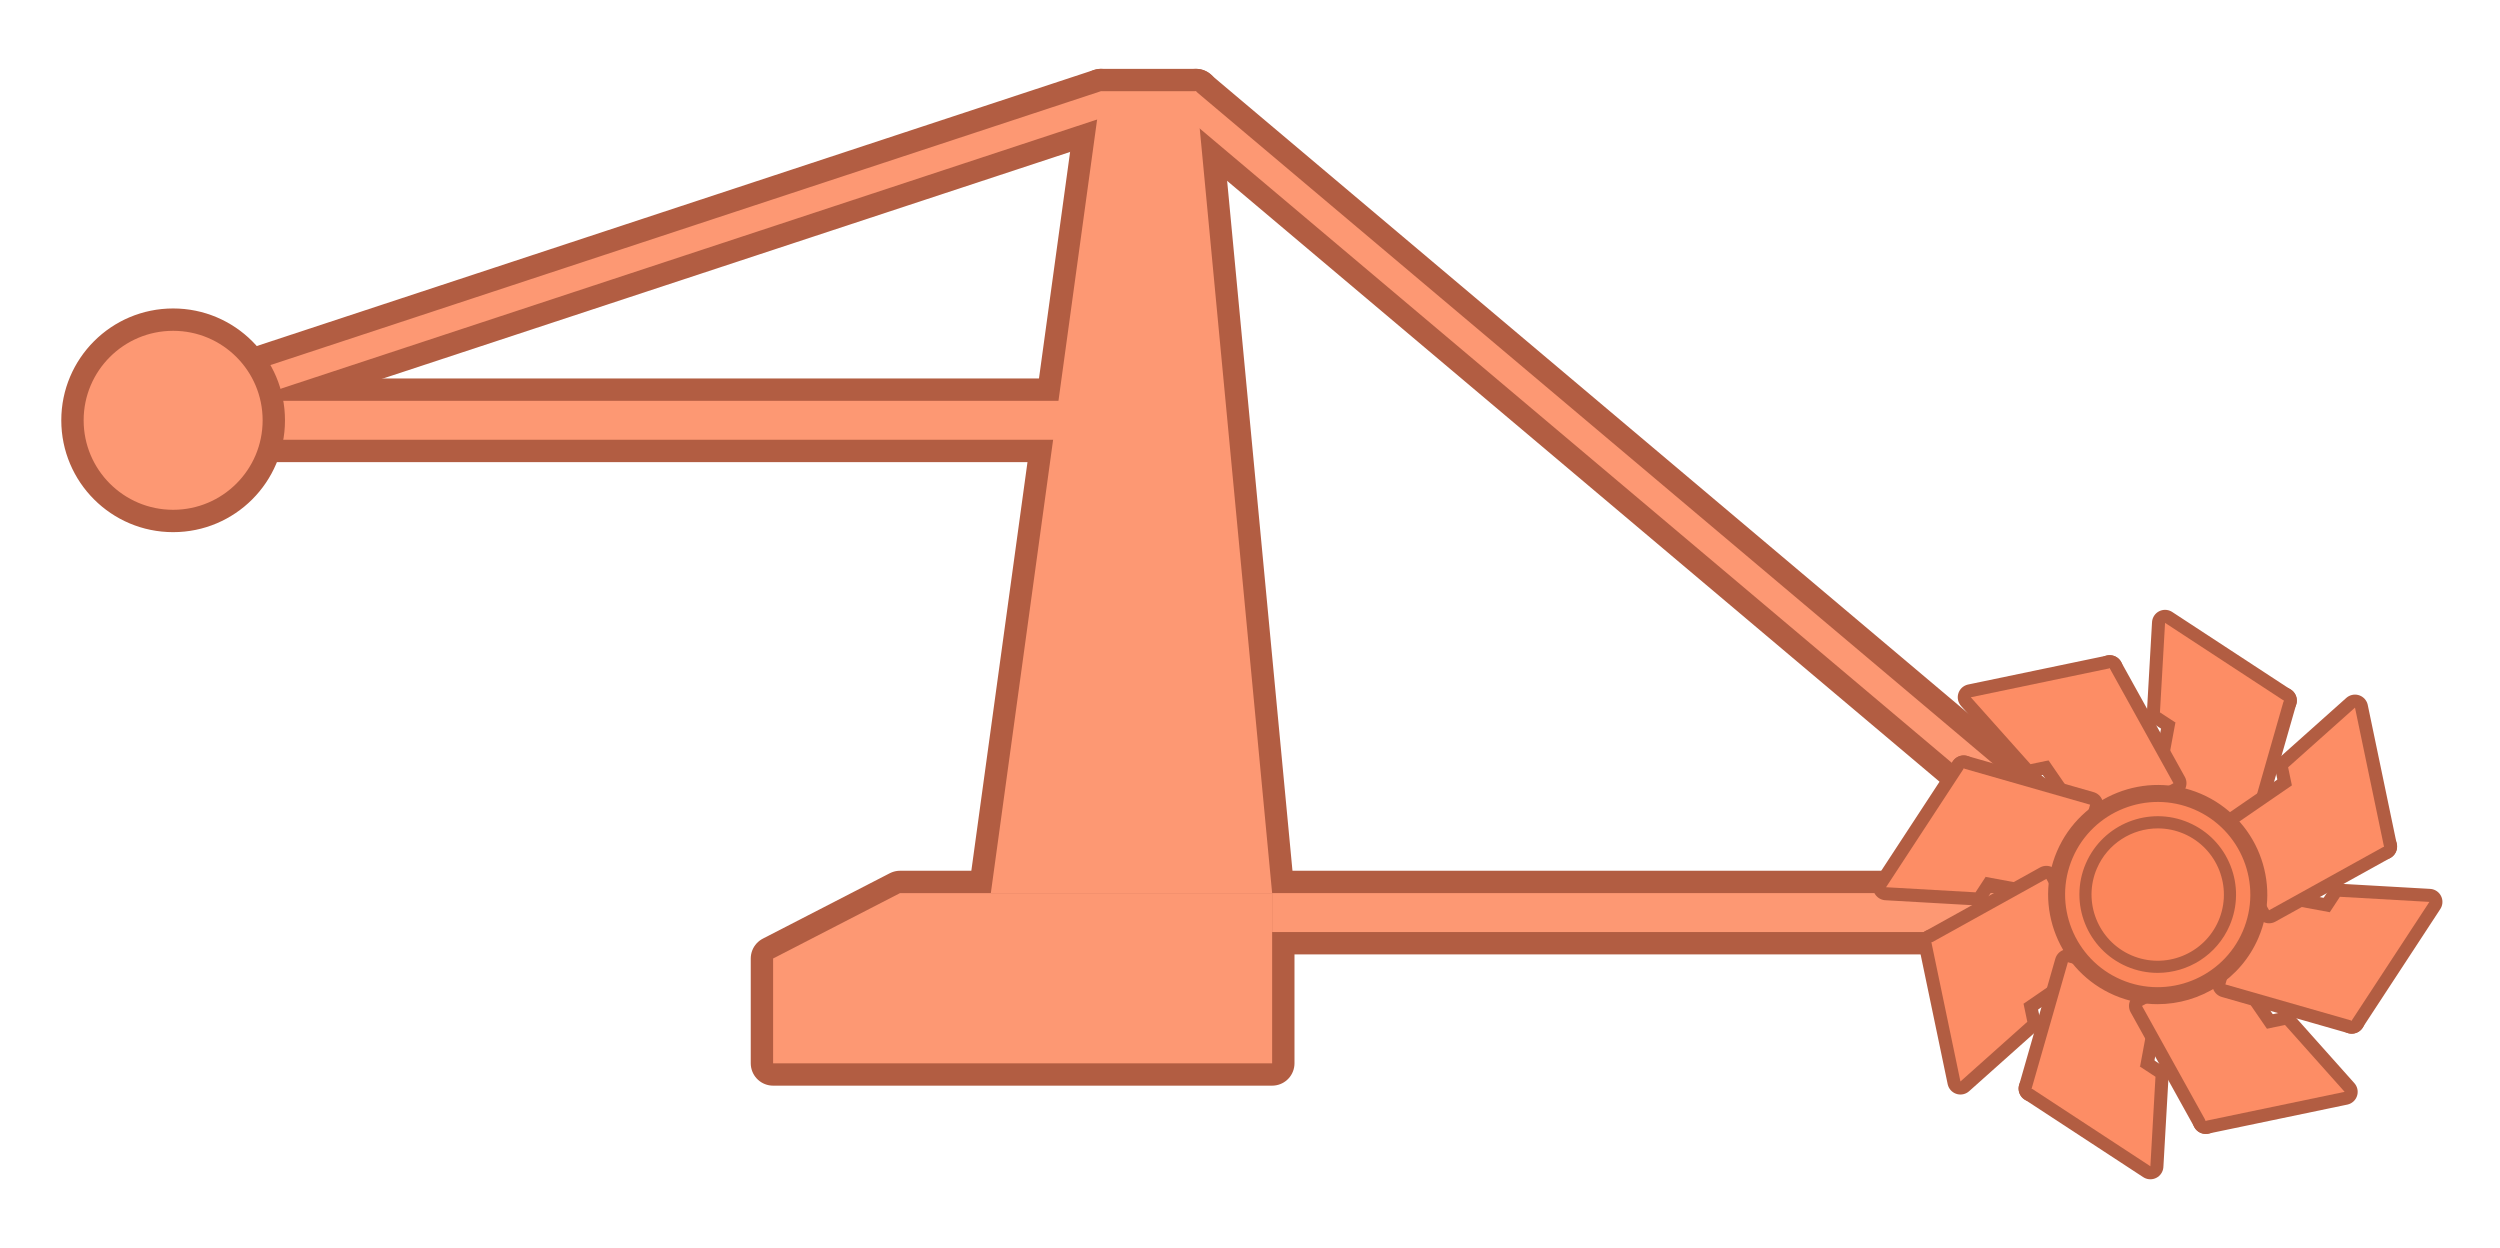 <?xml version="1.0" encoding="UTF-8"?>
<svg id="uuid-9a7968e2-b870-4423-bc0c-0f421e91d6f7" data-name="圖層 7" xmlns="http://www.w3.org/2000/svg" viewBox="0 0 671 335">
  <g>
    <polygon points="265.94 239.71 341.44 239.71 321.06 24.48 295.51 24.48 265.94 239.71" style="fill: none; stroke: #b25d42; stroke-linecap: round; stroke-linejoin: round; stroke-width: 12px;"/>
    <polygon points="207.5 285.39 341.44 285.39 341.44 239.71 241.57 239.71 207.5 257.26 207.5 285.39" style="fill: none; stroke: #b25d42; stroke-linecap: round; stroke-linejoin: round; stroke-width: 12px;"/>
    <rect x="341.44" y="239.71" width="240.77" height="10.45" transform="translate(923.65 489.87) rotate(-180)" style="fill: none; stroke: #b25d42; stroke-linecap: round; stroke-linejoin: round; stroke-width: 12px;"/>
    <rect x="46.47" y="107.58" width="240.77" height="10.45" transform="translate(333.71 225.61) rotate(-180)" style="fill: none; stroke: #b25d42; stroke-linecap: round; stroke-linejoin: round; stroke-width: 12px;"/>
    <polygon points="316.27 29.65 572.53 245.78 577.2 240.61 320.94 24.48 316.27 29.65" style="fill: none; stroke: #b25d42; stroke-linecap: round; stroke-linejoin: round; stroke-width: 12px;"/>
    <polygon points="298.63 30.7 49.62 112.81 46.47 106.59 295.48 24.48 298.63 30.7" style="fill: none; stroke: #b25d42; stroke-linecap: round; stroke-linejoin: round; stroke-width: 12px;"/>
  </g>
  <g>
    <polygon points="265.94 239.71 341.44 239.71 321.06 24.48 295.51 24.48 265.94 239.71" style="fill: #fd9873;"/>
    <polygon points="207.5 285.39 341.44 285.39 341.44 239.71 241.57 239.71 207.5 257.26 207.5 285.39" style="fill: #fd9873;"/>
    <rect x="341.44" y="239.71" width="240.77" height="10.45" transform="translate(923.65 489.87) rotate(-180)" style="fill: #fd9873;"/>
    <rect x="46.47" y="107.58" width="240.77" height="10.45" transform="translate(333.71 225.61) rotate(-180)" style="fill: #fd9873;"/>
    <polygon points="316.27 29.65 572.53 245.78 577.2 240.61 320.94 24.48 316.27 29.65" style="fill: #fd9873;"/>
    <polygon points="298.63 30.7 49.62 112.81 46.47 106.59 295.48 24.48 298.63 30.7" style="fill: #fd9873;"/>
  </g>
  <circle cx="46.47" cy="112.81" r="27.02" style="fill: #fd9873;"/>
  <g>
    <g>
      <g id="uuid-10fdb3cd-0130-4aeb-ad66-c6e69d7b78c2" data-name="&amp;lt;放射狀重複&amp;gt;">
        <g>
          <g>
            <polygon points="579.73 191.2 601.55 205.49 612.97 188.05 581.1 167.18 579.73 191.2" style="fill: none; stroke: #b25d42; stroke-linecap: round; stroke-linejoin: round; stroke-width: 7px;"/>
            <polygon points="579.92 215.26 603.25 221.95 612.97 188.01 583.88 193.92 579.92 215.26" style="fill: none; stroke: #b25d42; stroke-linecap: round; stroke-linejoin: round; stroke-width: 7px;"/>
          </g>
          <polygon points="579.73 191.2 601.55 205.49 612.97 188.05 581.1 167.18 579.73 191.2" style="fill: #fd8d65;"/>
          <polygon points="579.92 215.26 603.25 221.95 612.97 188.01 583.88 193.92 579.92 215.26" style="fill: #fd8d65;"/>
        </g>
      </g>
      <g id="uuid-7dbe42e8-c83c-4883-a811-c31dd29f8505" data-name="&amp;lt;放射狀重複&amp;gt;">
        <g>
          <g>
            <polygon points="544.98 205.1 570.51 199.77 566.26 179.37 528.96 187.15 544.98 205.1" style="fill: none; stroke: #b25d42; stroke-linecap: round; stroke-linejoin: round; stroke-width: 7px;"/>
            <polygon points="562.13 221.98 583.35 210.21 566.23 179.34 549.83 204.09 562.13 221.98" style="fill: none; stroke: #b25d42; stroke-linecap: round; stroke-linejoin: round; stroke-width: 7px;"/>
          </g>
          <polygon points="544.98 205.1 570.51 199.77 566.26 179.37 528.96 187.15 544.98 205.1" style="fill: #fd8d65;"/>
          <polygon points="562.13 221.98 583.35 210.21 566.23 179.34 549.83 204.09 562.13 221.98" style="fill: #fd8d65;"/>
        </g>
      </g>
      <g id="uuid-d78a8f19-84fe-4684-a613-2d85579374c6" data-name="&amp;lt;放射狀重複&amp;gt;">
        <g>
          <g>
            <polygon points="530.23 239.5 544.52 217.68 527.08 206.26 506.22 238.13 530.23 239.5" style="fill: none; stroke: #b25d42; stroke-linecap: round; stroke-linejoin: round; stroke-width: 7px;"/>
            <polygon points="554.29 239.31 560.98 215.98 527.04 206.26 532.95 235.36 554.29 239.31" style="fill: none; stroke: #b25d42; stroke-linecap: round; stroke-linejoin: round; stroke-width: 7px;"/>
          </g>
          <polygon points="530.23 239.5 544.52 217.68 527.08 206.26 506.22 238.13 530.23 239.5" style="fill: #fd8d65;"/>
          <polygon points="554.29 239.31 560.98 215.98 527.04 206.26 532.95 235.36 554.29 239.31" style="fill: #fd8d65;"/>
        </g>
      </g>
      <g id="uuid-1b85321b-3c3a-4683-beea-67b480eecb89" data-name="&amp;lt;放射狀重複&amp;gt;">
        <g>
          <g>
            <polygon points="544.13 274.25 538.81 248.72 518.4 252.98 526.18 290.27 544.13 274.25" style="fill: none; stroke: #b25d42; stroke-linecap: round; stroke-linejoin: round; stroke-width: 7px;"/>
            <polygon points="561.01 257.1 549.24 235.89 518.37 253.01 543.12 269.4 561.01 257.1" style="fill: none; stroke: #b25d42; stroke-linecap: round; stroke-linejoin: round; stroke-width: 7px;"/>
          </g>
          <polygon points="544.13 274.25 538.81 248.72 518.4 252.98 526.18 290.27 544.13 274.25" style="fill: #fd8d65;"/>
          <polygon points="561.01 257.1 549.24 235.89 518.37 253.01 543.12 269.4 561.01 257.1" style="fill: #fd8d65;"/>
        </g>
      </g>
      <g id="uuid-6fc6d216-a00a-49fa-9a71-475553c1efce" data-name="&amp;lt;放射狀重複&amp;gt;">
        <g>
          <g>
            <polygon points="578.53 289 556.71 274.71 545.29 292.15 577.16 313.02 578.53 289" style="fill: none; stroke: #b25d42; stroke-linecap: round; stroke-linejoin: round; stroke-width: 7px;"/>
            <polygon points="578.34 264.94 555.02 258.26 545.29 292.19 574.39 286.28 578.34 264.94" style="fill: none; stroke: #b25d42; stroke-linecap: round; stroke-linejoin: round; stroke-width: 7px;"/>
          </g>
          <polygon points="578.53 289 556.71 274.71 545.29 292.15 577.16 313.02 578.53 289" style="fill: #fd8d65;"/>
          <polygon points="578.34 264.94 555.02 258.26 545.29 292.19 574.39 286.28 578.34 264.94" style="fill: #fd8d65;"/>
        </g>
      </g>
      <g id="uuid-f83745e9-c284-4ad0-8915-302603901936" data-name="&amp;lt;放射狀重複&amp;gt;">
        <g>
          <g>
            <polygon points="613.29 275.1 587.75 280.43 592.01 300.83 629.3 293.05 613.29 275.1" style="fill: none; stroke: #b25d42; stroke-linecap: round; stroke-linejoin: round; stroke-width: 7px;"/>
            <polygon points="596.14 258.22 574.92 269.99 592.04 300.86 608.44 276.11 596.14 258.22" style="fill: none; stroke: #b25d42; stroke-linecap: round; stroke-linejoin: round; stroke-width: 7px;"/>
          </g>
          <polygon points="613.29 275.1 587.75 280.43 592.01 300.83 629.3 293.05 613.29 275.1" style="fill: #fd8d65;"/>
          <polygon points="596.14 258.22 574.92 269.99 592.04 300.86 608.44 276.11 596.14 258.22" style="fill: #fd8d65;"/>
        </g>
      </g>
      <g id="uuid-7f7b2652-8f9b-49b4-a6af-167ba9dbdc03" data-name="&amp;lt;放射狀重複&amp;gt;">
        <g>
          <g>
            <polygon points="628.03 240.7 613.74 262.52 631.18 273.94 652.05 242.07 628.03 240.7" style="fill: none; stroke: #b25d42; stroke-linecap: round; stroke-linejoin: round; stroke-width: 7px;"/>
            <polygon points="603.97 240.89 597.29 264.22 631.22 273.94 625.32 244.84 603.97 240.89" style="fill: none; stroke: #b25d42; stroke-linecap: round; stroke-linejoin: round; stroke-width: 7px;"/>
          </g>
          <polygon points="628.03 240.7 613.74 262.52 631.18 273.94 652.05 242.07 628.03 240.7" style="fill: #fd8d65;"/>
          <polygon points="603.97 240.89 597.29 264.22 631.22 273.94 625.32 244.84 603.97 240.89" style="fill: #fd8d65;"/>
        </g>
      </g>
      <g id="uuid-46632a9e-3e8b-4fb0-8c49-bf39b5f529d1" data-name="&amp;lt;放射狀重複&amp;gt;">
        <g>
          <g>
            <polygon points="614.13 205.95 619.46 231.48 639.86 227.22 632.08 189.93 614.13 205.95" style="fill: none; stroke: #b25d42; stroke-linecap: round; stroke-linejoin: round; stroke-width: 7px;"/>
            <polygon points="597.25 223.1 609.02 244.31 639.89 227.2 615.14 210.8 597.25 223.1" style="fill: none; stroke: #b25d42; stroke-linecap: round; stroke-linejoin: round; stroke-width: 7px;"/>
          </g>
          <polygon points="614.13 205.95 619.46 231.48 639.86 227.22 632.08 189.93 614.13 205.95" style="fill: #fd8d65;"/>
          <polygon points="597.25 223.1 609.02 244.31 639.89 227.2 615.14 210.8 597.25 223.1" style="fill: #fd8d65;"/>
        </g>
      </g>
    </g>
    <circle cx="579.13" cy="240.1" r="27.14" style="fill: #fc865b;"/>
    <path d="M567.51,267.13c-14.9-6.41-21.81-23.74-15.41-38.65,6.41-14.9,23.75-21.81,38.65-15.41,14.9,6.41,21.81,23.74,15.41,38.65h0c-4.78,11.13-15.66,17.8-27.07,17.8-3.87,0-7.8-.77-11.58-2.39ZM601.97,249.92c5.41-12.59-.43-27.25-13.02-32.66-12.59-5.41-27.25.43-32.66,13.02-5.41,12.59.43,27.25,13.02,32.66,12.59,5.41,27.25-.42,32.66-13.02h0Z" style="fill: #b25d42;"/>
    <path d="M570.83,259.41c-10.65-4.58-15.59-16.97-11.01-27.62,4.58-10.65,16.97-15.59,27.61-11.01,5.16,2.22,9.14,6.31,11.22,11.53,2.08,5.22,2,10.93-.21,16.09-3.42,7.95-11.19,12.72-19.34,12.72-2.77,0-5.58-.55-8.27-1.71ZM562.81,233.08c-3.87,9,.3,19.47,9.3,23.34,9,3.87,19.47-.3,23.34-9.3,3.87-9-.3-19.47-9.3-23.34-2.28-.98-4.65-1.44-6.99-1.44-6.89,0-13.46,4.03-16.35,10.75Z" style="fill: #b25d42;"/>
  </g>
  <circle cx="46.47" cy="112.81" r="27.02" style="fill: none; stroke: #b25d42; stroke-miterlimit: 10; stroke-width: 6px;"/>
</svg>